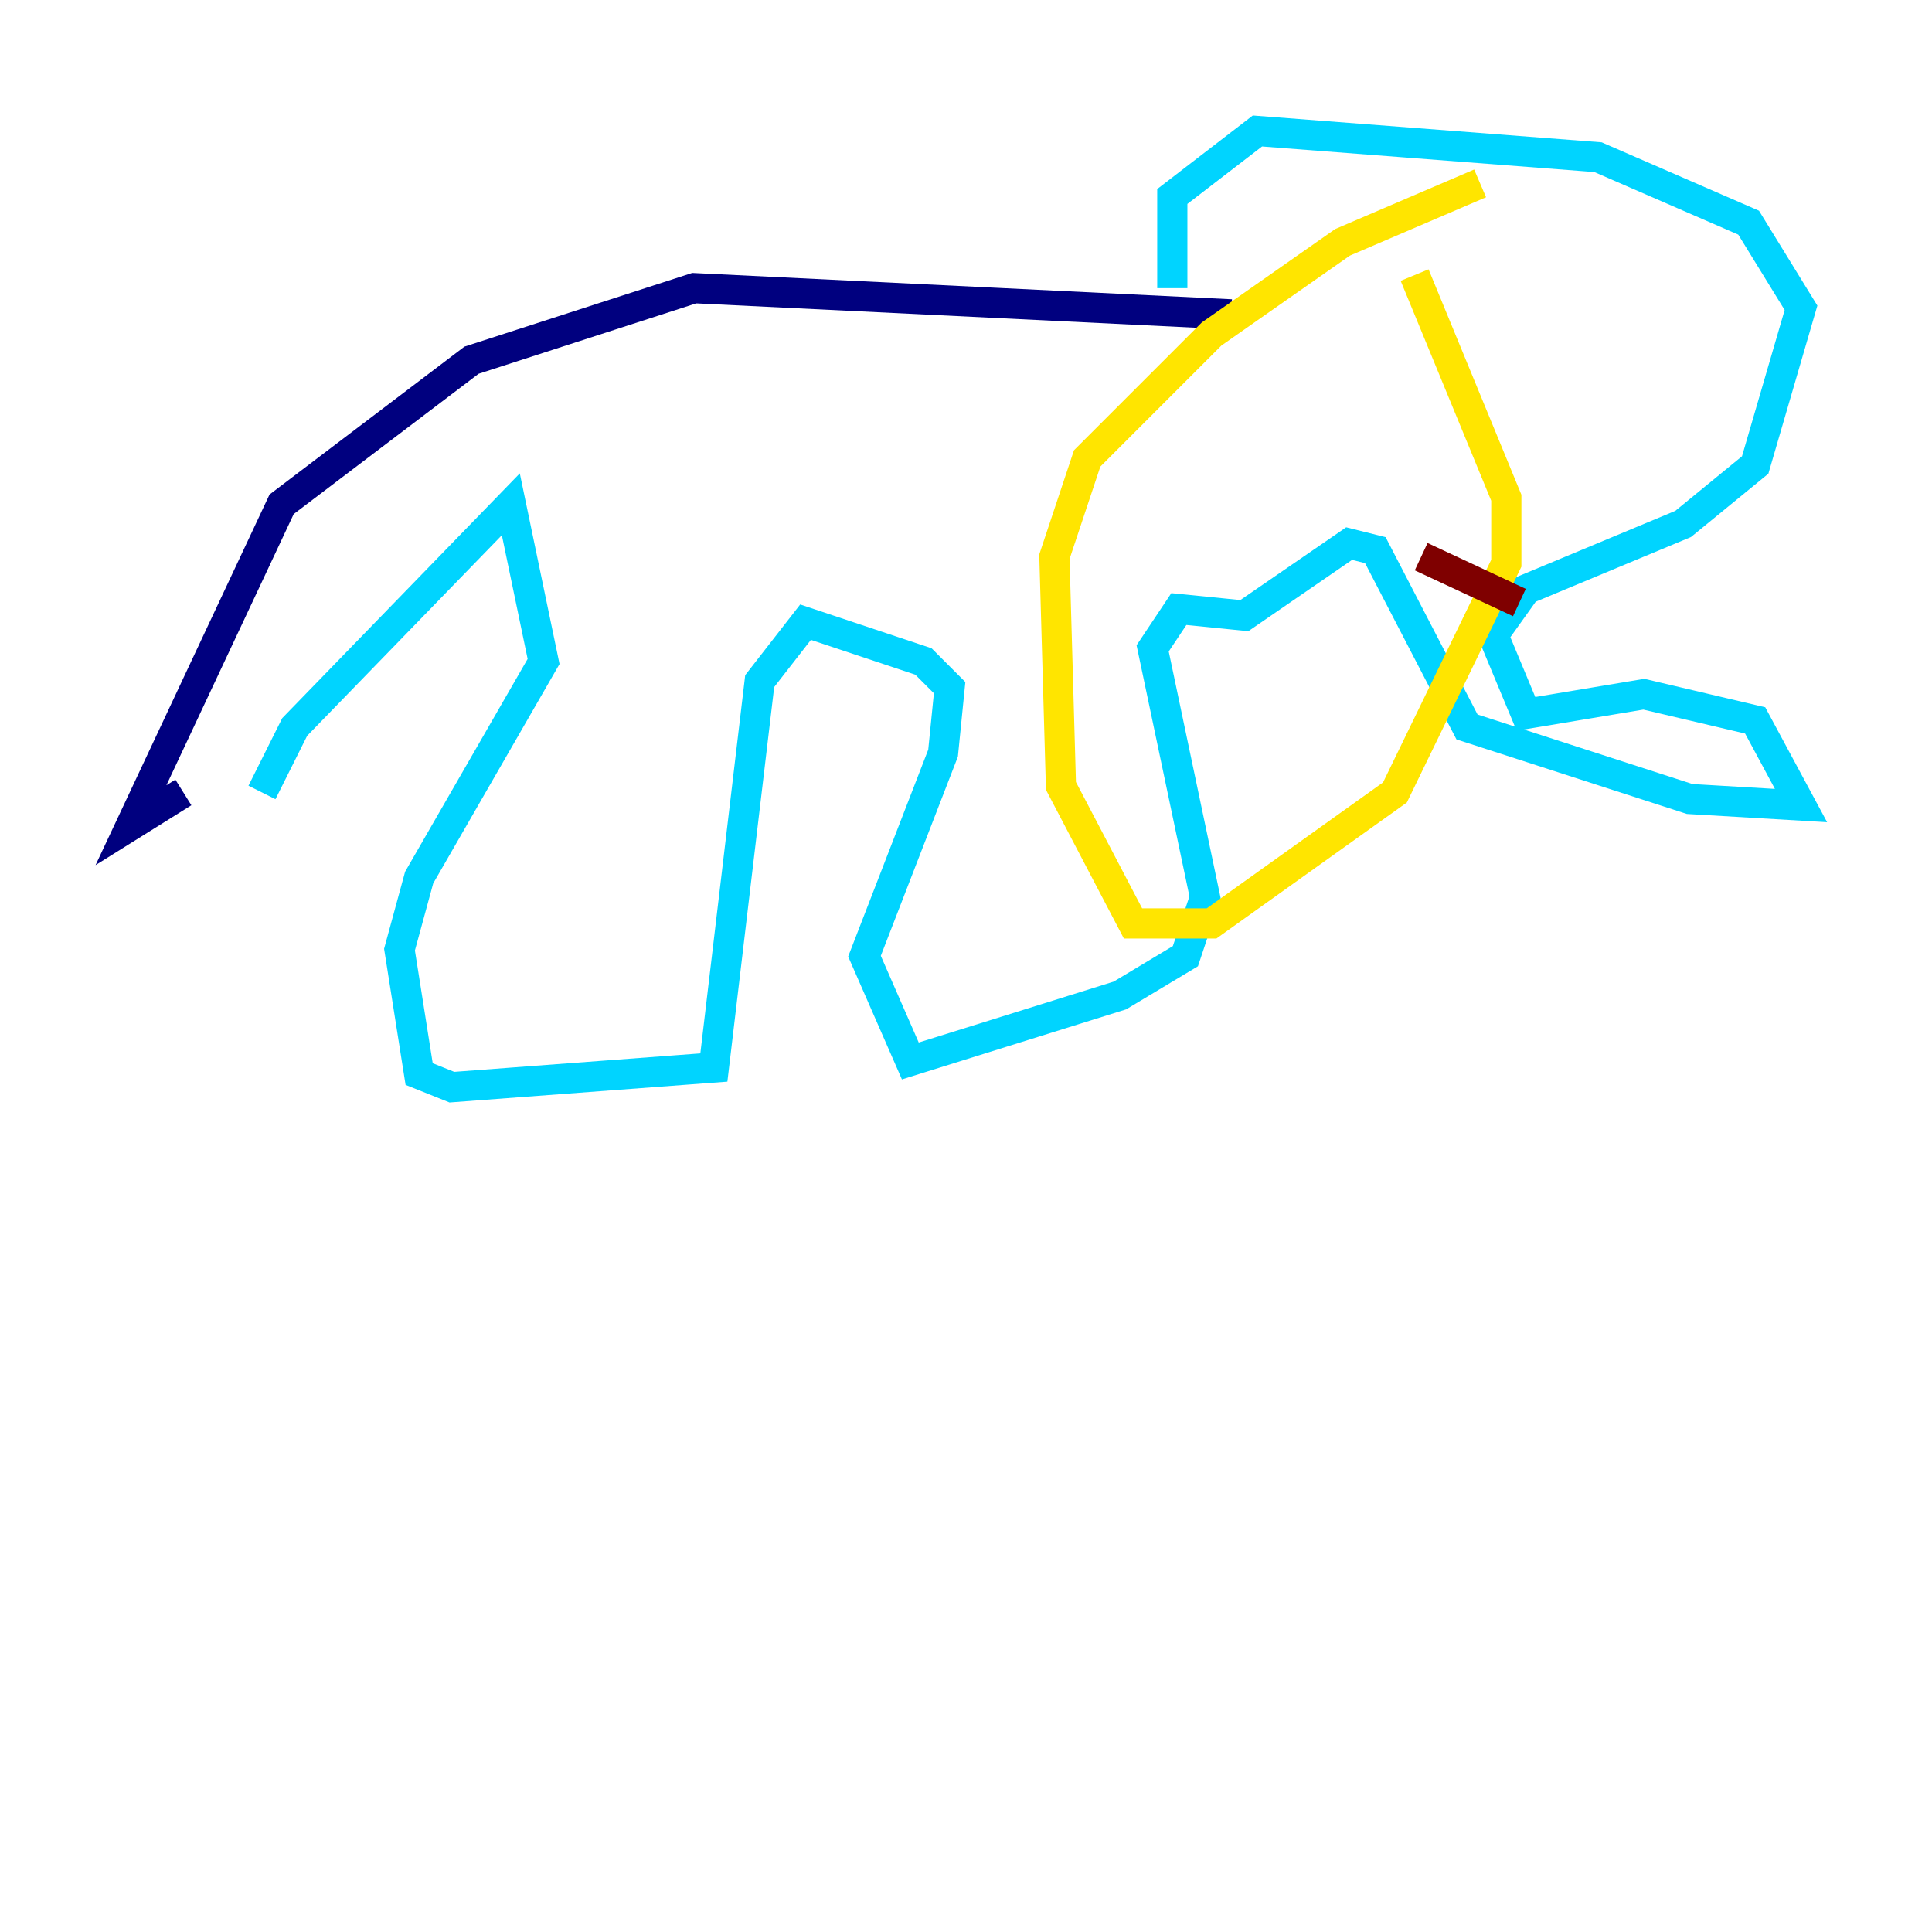 <?xml version="1.0" encoding="utf-8" ?>
<svg baseProfile="tiny" height="128" version="1.2" viewBox="0,0,128,128" width="128" xmlns="http://www.w3.org/2000/svg" xmlns:ev="http://www.w3.org/2001/xml-events" xmlns:xlink="http://www.w3.org/1999/xlink"><defs /><polyline fill="none" points="81.573,20.827 45.993,19.091 31.241,23.864 18.658,33.41 8.678,54.671 12.149,52.502" stroke="#00007f" stroke-width="2" /><polyline fill="none" points="17.356,52.502 19.525,48.163 33.844,33.41 36.014,43.824 27.77,58.142 26.468,62.915 27.77,71.159 29.939,72.027 47.295,70.725 50.332,45.125 53.37,41.22 61.18,43.824 62.915,45.559 62.481,49.898 57.275,63.349 60.312,70.291 74.197,65.953 78.536,63.349 79.837,59.444 76.366,42.956 78.102,40.352 82.441,40.786 89.383,36.014 91.119,36.447 97.193,48.163 111.946,52.936 119.322,53.37 116.285,47.729 108.909,45.993 101.098,47.295 98.929,42.088 101.098,39.051 111.512,34.712 116.285,30.807 119.322,20.393 115.851,14.752 105.871,10.414 83.308,8.678 77.668,13.017 77.668,19.091" stroke="#00d4ff" stroke-width="2" /><polyline fill="none" points="98.061,12.149 88.949,16.054 80.271,22.129 72.027,30.373 69.858,36.881 70.291,52.068 75.064,61.18 80.271,61.18 92.42,52.502 99.797,37.315 99.797,32.976 93.722,18.224" stroke="#ffe500" stroke-width="2" /><polyline fill="none" points="94.156,36.881 100.664,39.919" stroke="#7f0000" stroke-width="2" /></svg>